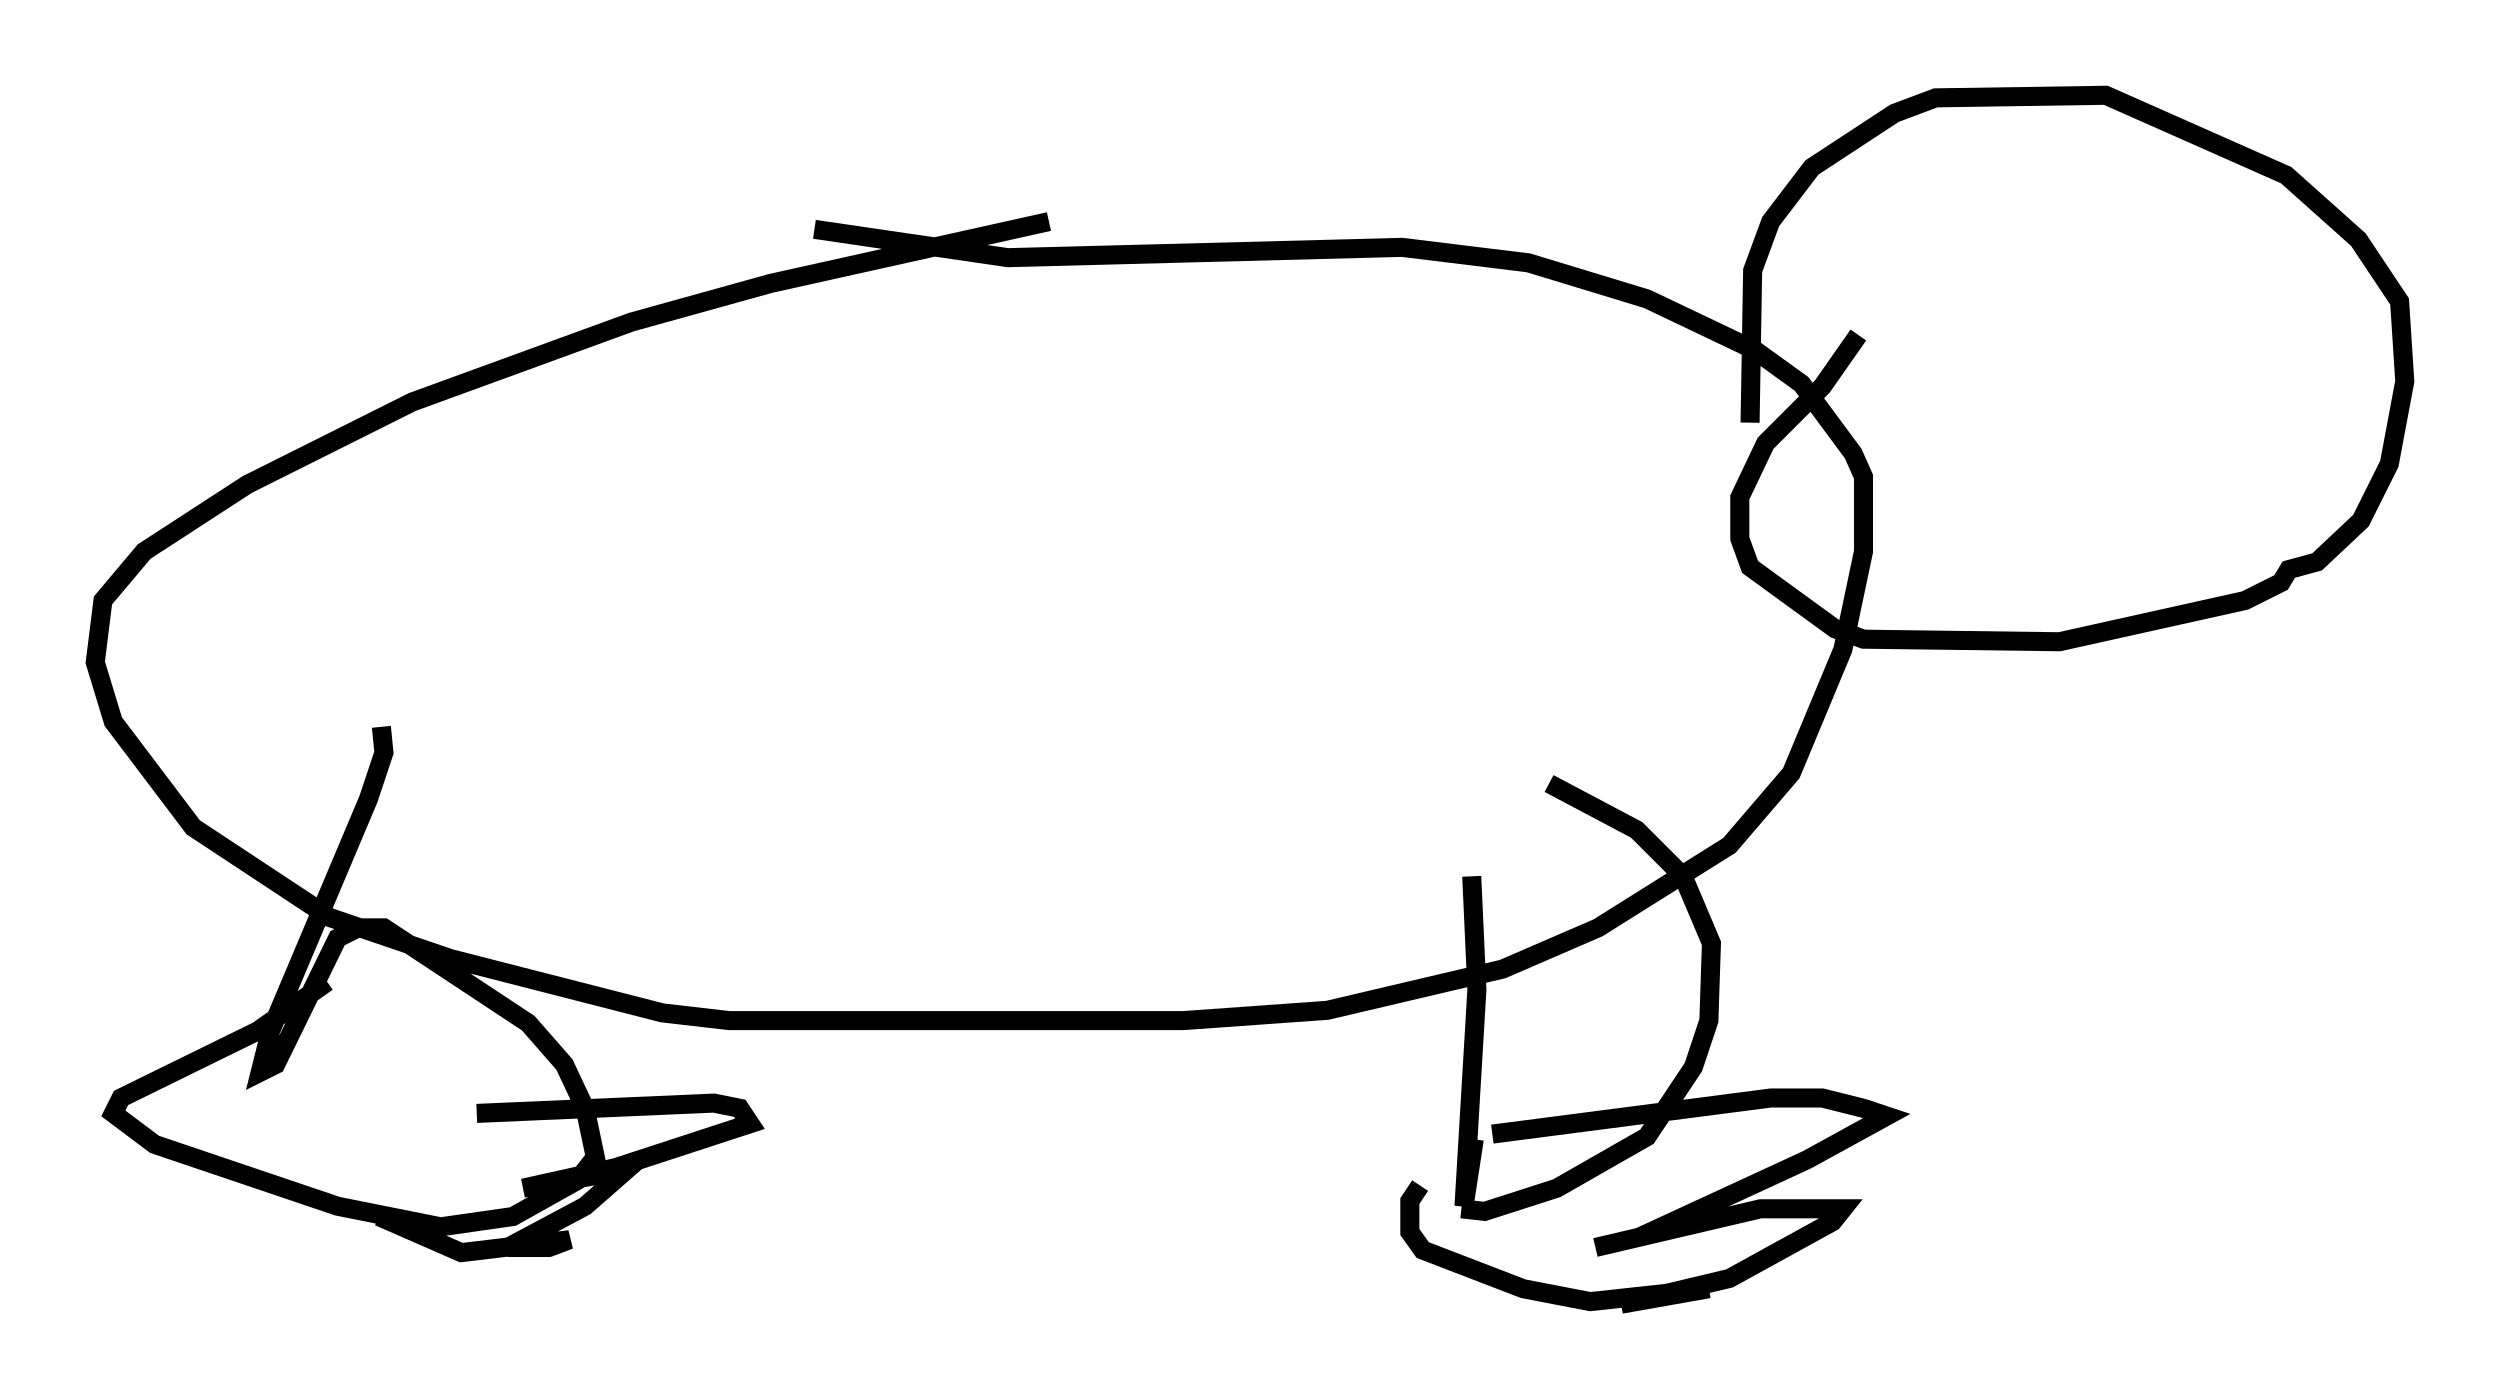 <?xml version="1.0" encoding="utf-8" ?>
<svg baseProfile="full" height="73.463" version="1.1" width="131.244" xmlns="http://www.w3.org/2000/svg" xmlns:ev="http://www.w3.org/2001/xml-events" xmlns:xlink="http://www.w3.org/1999/xlink"><defs /><rect fill="white" height="73.463" width="131.244" x="0" y="0" /><path d="M57.773, 11.36 m-2.706, 0.271 l-14.614, 3.248 -7.307, 2.03 l-11.502, 4.195 -8.66, 4.33 l-5.413, 3.518 -2.165, 2.571 l-0.406, 3.248 0.947, 3.112 l4.195, 5.548 7.172, 4.736 l6.36, 2.165 11.096, 2.842 l3.518, 0.406 23.816, 0.0 l7.578, -0.541 9.202, -2.165 l5.007, -2.165 6.901, -4.33 l3.248, -3.789 2.706, -6.495 l1.083, -5.142 0.0, -3.924 l-0.541, -1.218 -2.706, -3.654 l-2.436, -1.759 -5.683, -2.706 l-6.225, -1.894 -6.631, -0.812 l-20.703, 0.541 -10.149, -1.488 m49.12, 10.149 l0.135, -7.984 0.947, -2.571 l2.165, -2.842 4.33, -2.842 l2.165, -0.812 8.931, -0.135 l9.472, 4.195 3.789, 3.383 l2.165, 3.248 0.271, 4.195 l-0.812, 4.33 -1.488, 2.977 l-2.3, 2.165 -1.488, 0.406 l-0.406, 0.677 -1.894, 0.947 l-9.743, 2.165 -10.284, -0.135 l-1.488, -0.541 -4.465, -3.248 l-0.541, -1.488 0.0, -2.165 l1.353, -2.842 2.977, -2.977 l1.894, -2.706 m-20.297, 28.416 l0.271, 5.954 -0.677, 11.367 l0.541, -3.518 m3.924, -18.674 l4.601, 2.436 2.436, 2.436 l1.488, 3.518 -0.135, 4.059 l-0.812, 2.436 -2.436, 3.654 l-4.736, 2.706 -3.789, 1.218 l-1.218, -0.135 m1.624, -3.924 l14.614, -1.894 2.706, 0.0 l2.165, 0.541 1.218, 0.406 l-4.195, 2.3 -8.796, 4.059 l-2.3, 0.541 8.66, -2.03 l4.33, 0.0 -0.541, 0.677 l-5.413, 2.977 -5.683, 1.353 l4.601, -0.812 -6.225, 0.677 l-3.518, -0.677 -5.277, -2.03 l-0.677, -0.947 0.0, -1.624 l0.541, -0.812 m-54.533, -24.086 l0.135, 1.353 -0.812, 2.436 l-5.142, 12.178 -0.541, 2.165 l0.812, -0.406 3.248, -6.631 l1.083, -0.541 1.353, 0.0 l7.578, 5.007 1.894, 2.165 l1.083, 2.3 0.541, 2.571 l-0.947, 1.218 -3.383, 1.894 l-3.789, 0.541 -5.413, -1.083 l-9.607, -3.248 -2.165, -1.624 l0.406, -0.812 7.172, -3.518 l3.654, -2.571 m7.848, 6.901 l12.449, -0.541 1.353, 0.271 l0.541, 0.812 -7.036, 2.3 l-4.871, 1.083 5.413, -0.947 l-2.165, 1.894 -4.059, 2.165 l2.165, 0.0 1.083, -0.406 l-5.683, 0.677 -4.33, -1.894 " fill="none" stroke="black" stroke-width="1" /></svg>